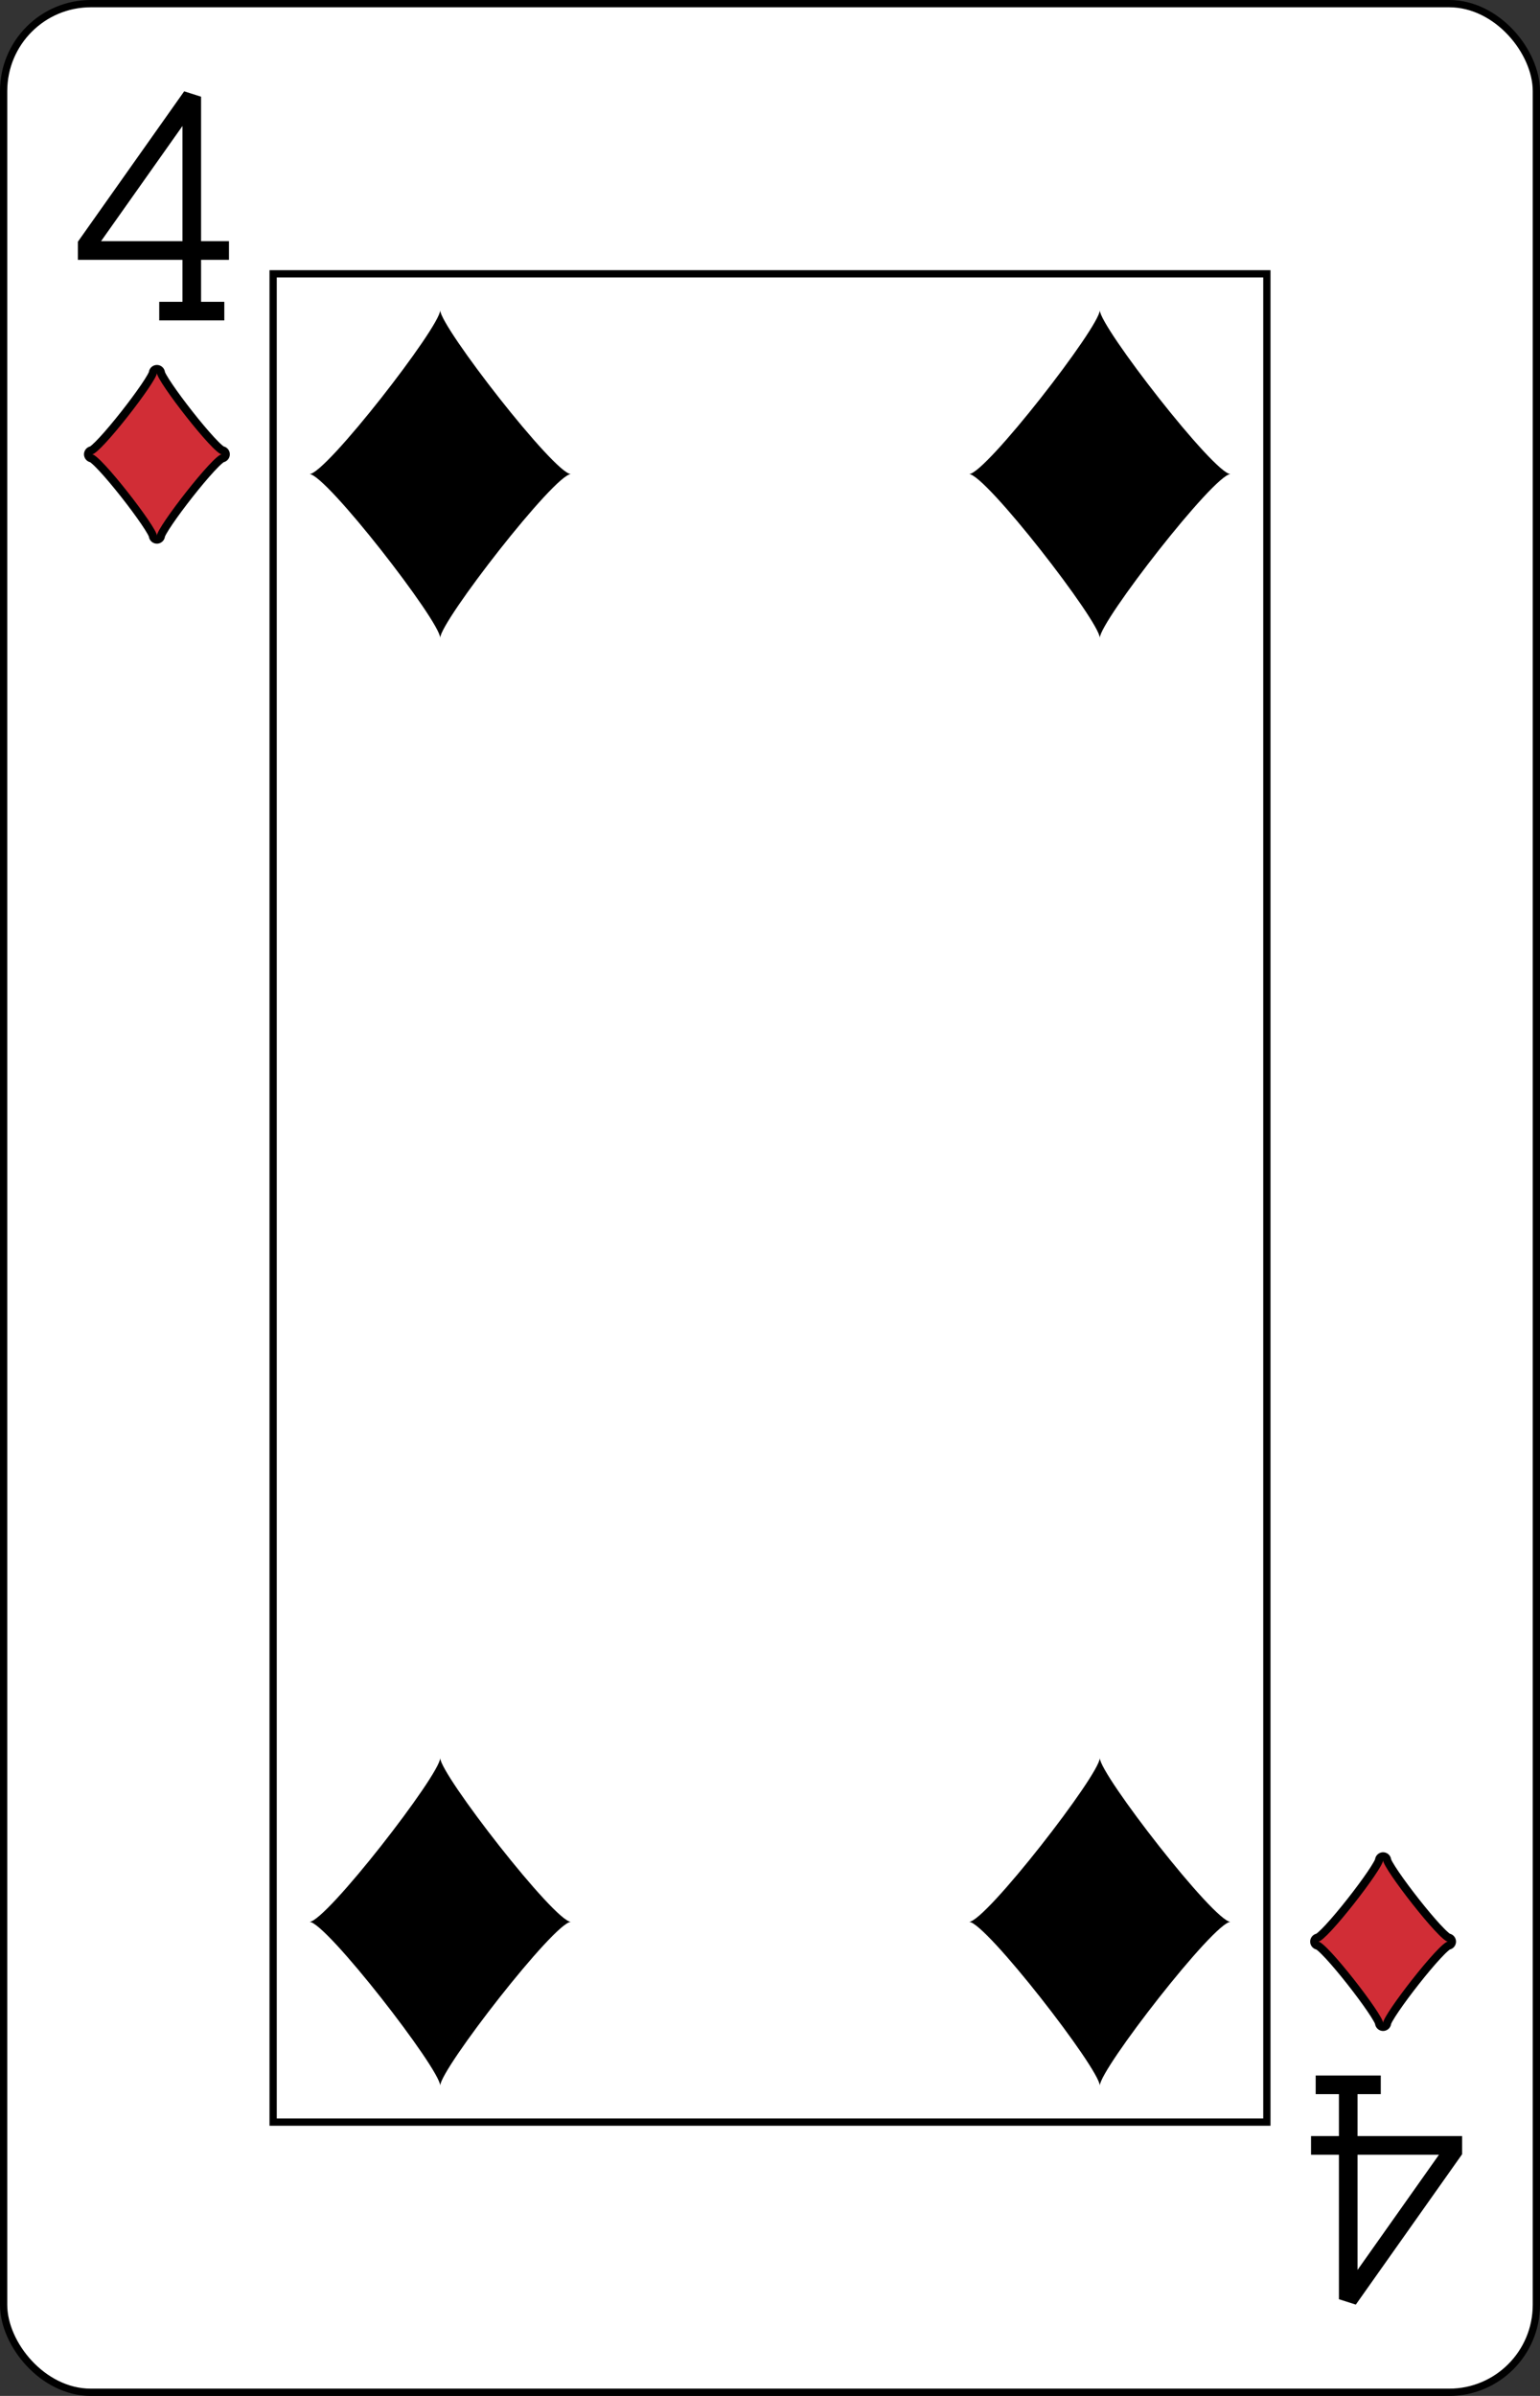 <?xml version="1.0" encoding="UTF-8" standalone="no"?>
<svg xmlns="http://www.w3.org/2000/svg" xmlns:xlink="http://www.w3.org/1999/xlink" class="card" face="4D" height="3.5in" preserveAspectRatio="none" viewBox="-106 -164.5 212 329" width="2.25in"><rect x="-106" y="-164.5" width="212" height="329" fill="#333333" stroke="none"/><defs><symbol id="SD4" viewBox="-600 -600 1200 1200" preserveAspectRatio="xMinYMid"><rect x="-500" y="-500" width="1000" height="1000" opacity="0"></rect><path d="M-400 0C-350 0 0 -450 0 -500C0 -450 350 0 400 0C350 0 0 450 0 500C0 450 -350 0 -400 0Z"></path></symbol><symbol id="VD4" viewBox="-500 -500 1000 1000" preserveAspectRatio="xMinYMid"><path d="M50 460L250 460M150 460L150 -460L-300 175L-300 200L270 200" stroke="black" stroke-width="80" stroke-linecap="square" stroke-miterlimit="1.5" fill="none"></path></symbol><rect id="XD4" width="136.8" height="253.8" x="-68.4" y="-126.9"></rect></defs><rect width="211" height="328" x="-105.5" y="-164" rx="12" ry="12" fill="white" stroke="black"></rect><use xlink:href="#XD4" width="136.8" height="253.8" stroke="black" fill="none"></use><use xlink:href="#VD4" height="32" width="32" x="-100.4" y="-152.5"></use><use xlink:href="#SD4" height="26.769" width="26.769" x="-97.784" y="-115.5" stroke="black" stroke-width="100" stroke-linejoin="round" stroke-linecap="round"></use><use xlink:href="#SD4" height="26.769" width="26.769" x="-97.784" y="-115.5" fill="#d12d36"></use><use xlink:href="#SD4" height="54" width="54" x="-72.4" y="-126.4"></use><use xlink:href="#SD4" height="54" width="54" x="18.4" y="-126.4"></use><g transform="rotate(180)"><use xlink:href="#VD4" height="32" width="32" x="-100.4" y="-152.5"></use><use xlink:href="#SD4" height="26.769" width="26.769" x="-97.784" y="-115.5" stroke="black" stroke-width="100" stroke-linejoin="round" stroke-linecap="round"></use><use xlink:href="#SD4" height="26.769" width="26.769" x="-97.784" y="-115.5" fill="#d12d36"></use><use xlink:href="#SD4" height="54" width="54" x="-72.4" y="-126.4"></use><use xlink:href="#SD4" height="54" width="54" x="18.4" y="-126.4"></use></g></svg>